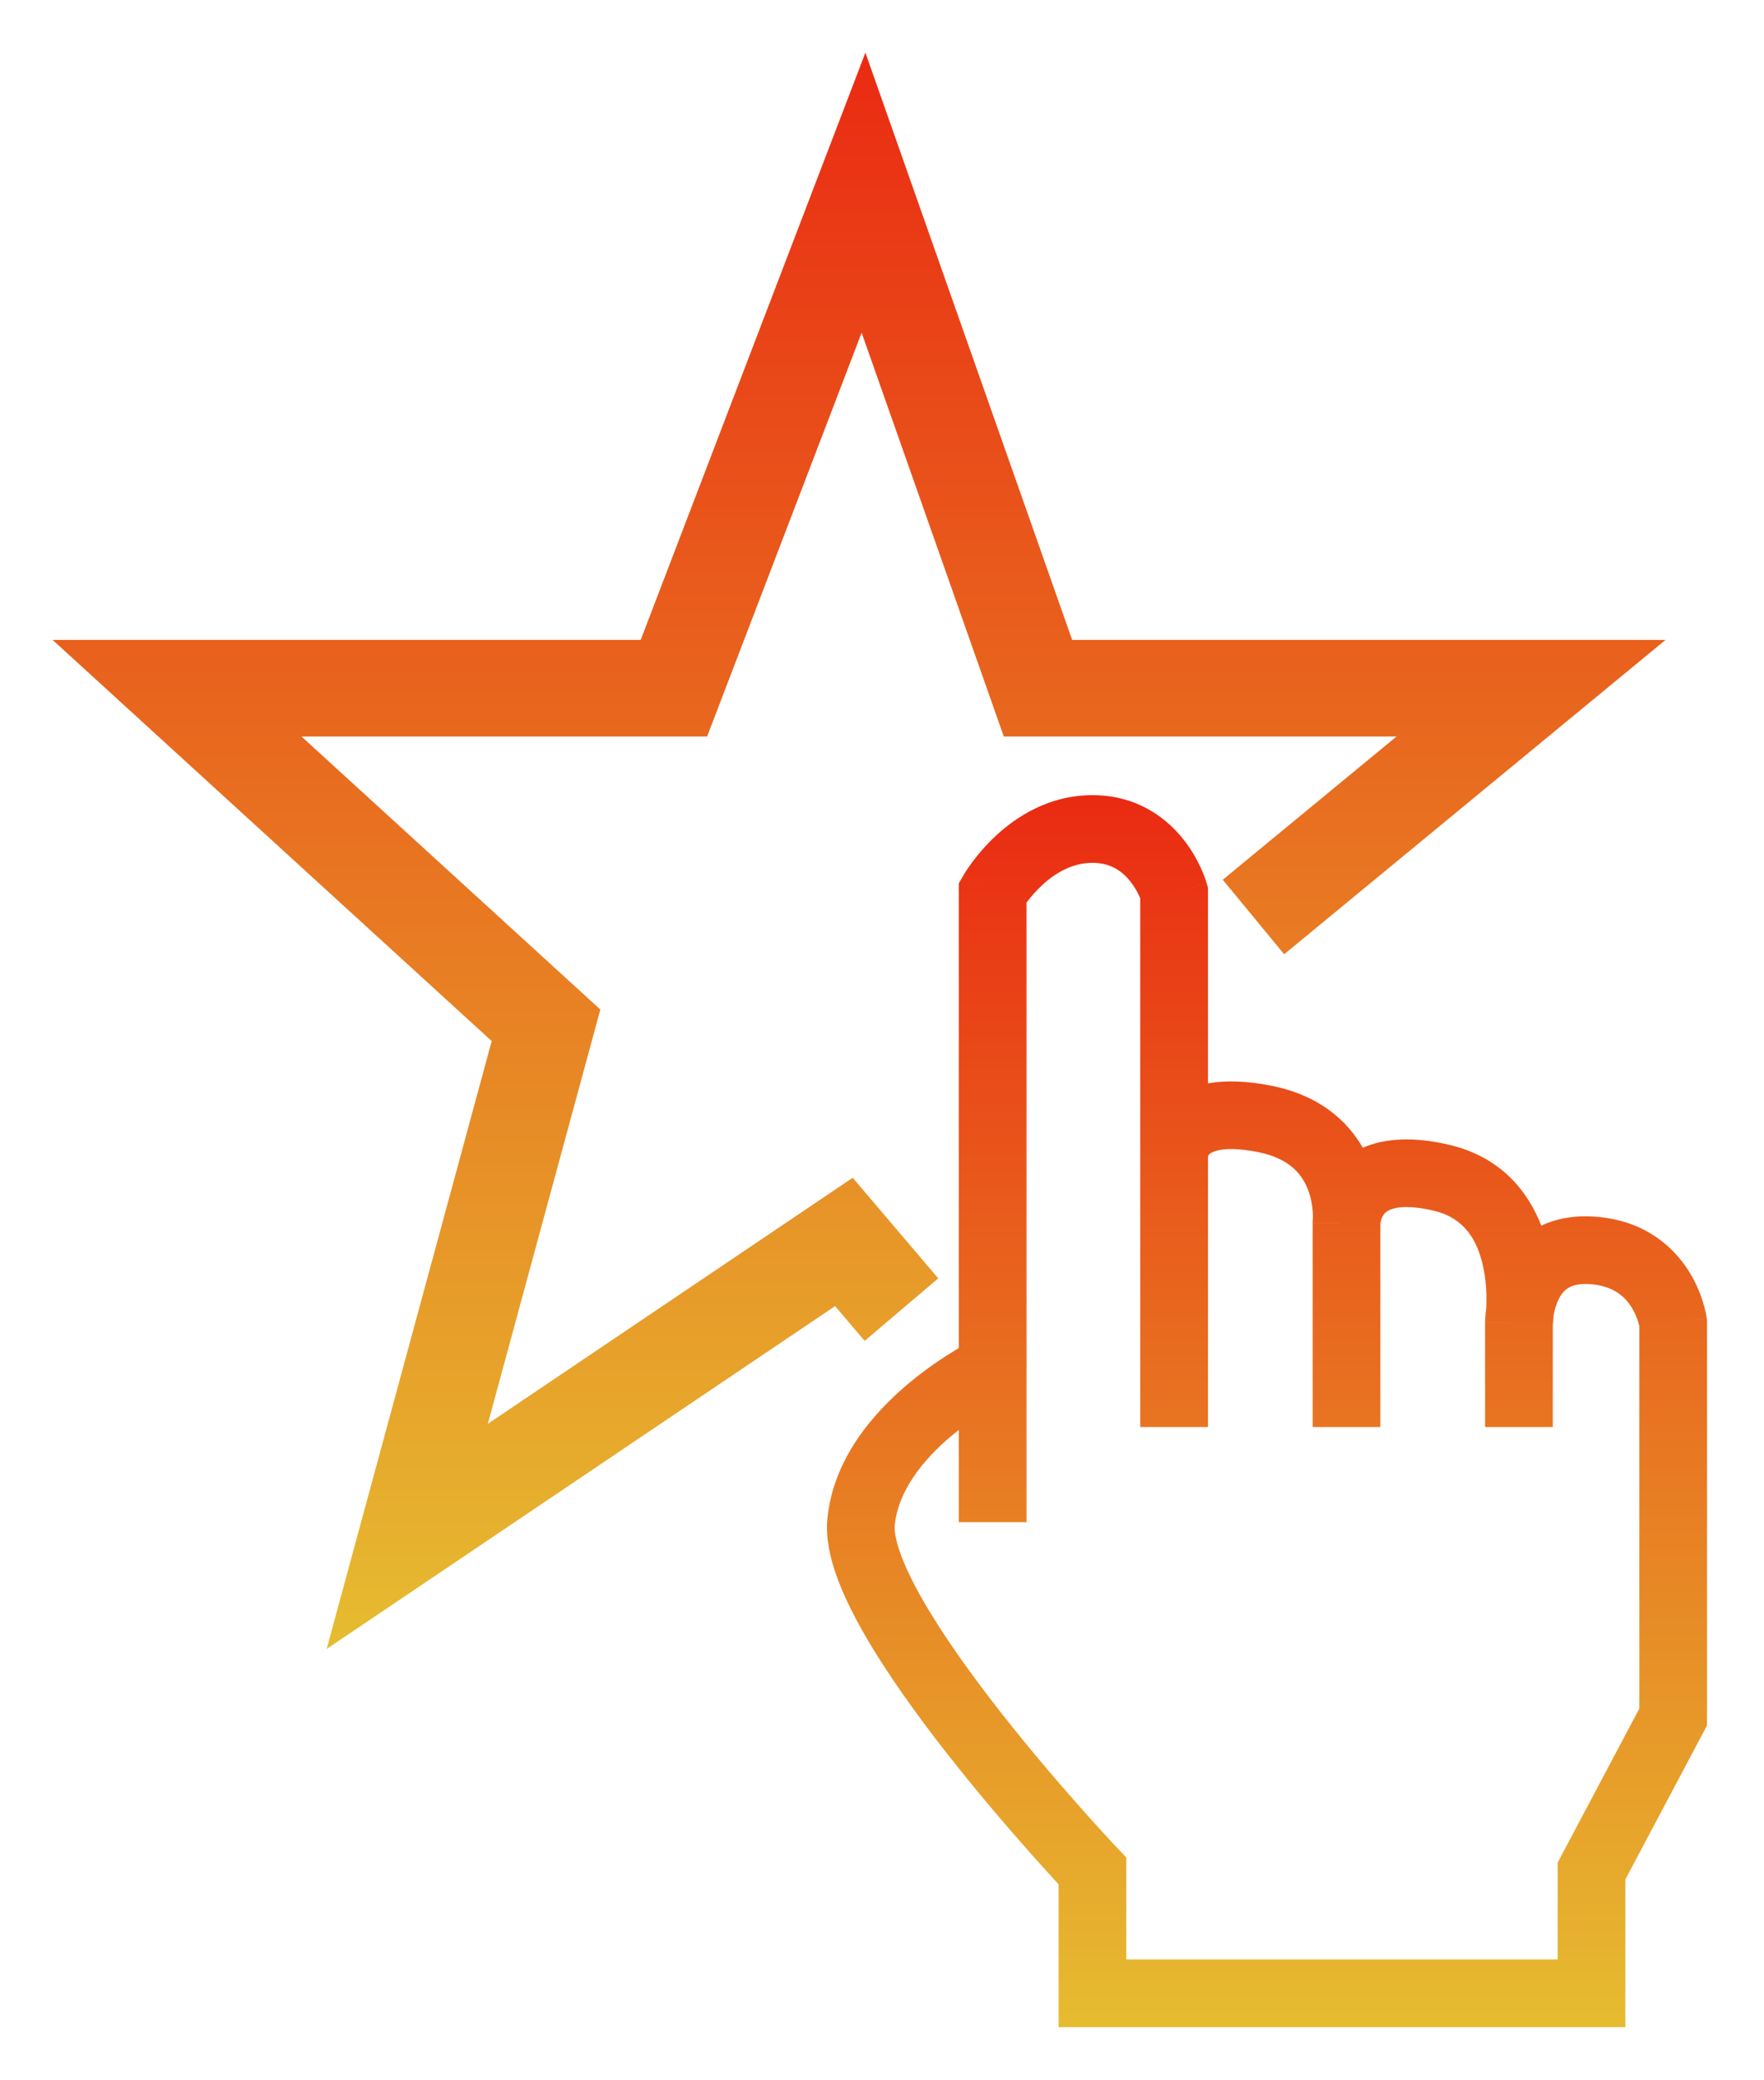 <svg width="134" height="158" viewBox="0 0 134 158" fill="none" xmlns="http://www.w3.org/2000/svg">
<g filter="url(#filter0_d)">
<path fill-rule="evenodd" clip-rule="evenodd" d="M75.633 63.505C77.183 62.061 79.676 60.406 82.987 60.406C86.395 60.406 88.628 62.156 89.919 63.796C90.552 64.601 90.975 65.393 91.242 65.982C91.376 66.279 91.475 66.533 91.543 66.723C91.577 66.818 91.603 66.897 91.623 66.959C91.633 66.99 91.641 67.016 91.647 67.038L91.656 67.067L91.659 67.078L91.661 67.084L91.662 67.086C91.662 67.087 91.662 67.088 89.19 67.796L91.662 67.088L91.762 67.435V82.301C93.115 82.061 94.72 82.11 96.587 82.483C100.204 83.205 102.339 85.126 103.523 87.19C105.205 86.46 107.4 86.33 110.119 86.977C114.049 87.911 116.078 90.538 117.085 93.111C118.224 92.571 119.554 92.325 121.058 92.419C124.759 92.65 126.998 94.57 128.227 96.472C128.817 97.385 129.163 98.269 129.365 98.922C129.466 99.252 129.534 99.534 129.578 99.743C129.6 99.849 129.616 99.937 129.628 100.006C129.631 100.027 129.634 100.047 129.637 100.064C129.639 100.075 129.64 100.085 129.642 100.094L129.646 100.127L129.648 100.14L129.649 100.146L129.65 100.149C129.65 100.15 129.65 100.151 127.101 100.492L129.65 100.151L129.672 100.321V131.074L123.469 142.776V154H80.415V143.148C80.382 143.112 80.347 143.074 80.311 143.035C79.804 142.484 79.082 141.691 78.219 140.717C76.496 138.773 74.198 136.096 71.915 133.181C69.642 130.278 67.338 127.081 65.634 124.102C64.782 122.613 64.047 121.123 63.545 119.711C63.055 118.334 62.713 116.832 62.85 115.391C63.292 110.755 66.436 107.264 69.014 105.103C70.348 103.985 71.648 103.125 72.612 102.543C72.688 102.498 72.762 102.454 72.833 102.411V67.112L73.173 66.519L75.404 67.796C73.173 66.519 73.173 66.518 73.174 66.517L73.175 66.515L73.177 66.511L73.182 66.502L73.196 66.478C73.207 66.46 73.221 66.437 73.237 66.409C73.27 66.355 73.315 66.283 73.37 66.197C73.482 66.024 73.64 65.789 73.843 65.514C74.247 64.968 74.845 64.24 75.633 63.505ZM77.976 68.575V115.635H72.833V108.626C72.662 108.76 72.49 108.9 72.317 109.045C70.07 110.928 68.217 113.287 67.969 115.879C67.934 116.245 68.012 116.926 68.39 117.987C68.754 119.012 69.334 120.214 70.097 121.548C71.624 124.216 73.757 127.192 75.964 130.011C78.162 132.818 80.388 135.411 82.068 137.306C82.906 138.252 83.606 139.021 84.095 139.552C84.339 139.818 84.531 140.024 84.66 140.162C84.725 140.231 84.774 140.284 84.806 140.318L84.843 140.356L84.851 140.365L84.853 140.367L85.558 141.111V148.857H118.326V141.497L124.53 129.795V100.732C124.513 100.658 124.487 100.557 124.45 100.437C124.35 100.111 124.18 99.684 123.908 99.263C123.413 98.497 122.55 97.664 120.737 97.551C119.836 97.495 119.361 97.695 119.103 97.861C118.821 98.043 118.582 98.328 118.386 98.732C118.198 99.119 118.085 99.545 118.021 99.912C118.011 100.066 118 100.204 117.989 100.323C117.977 100.456 117.965 100.568 117.955 100.655V108.408H112.812V100.492H115.383C112.812 100.492 112.812 100.49 112.812 100.489L112.812 100.487L112.812 100.481L112.812 100.468L112.812 100.436C112.813 100.411 112.814 100.381 112.815 100.345C112.817 100.274 112.821 100.18 112.829 100.067C112.841 99.885 112.863 99.648 112.901 99.373C112.907 99.249 112.912 99.113 112.915 98.966C112.929 98.2 112.881 97.198 112.657 96.184C112.212 94.166 111.215 92.523 108.93 91.98C105.941 91.269 105.252 92.098 105.163 92.205C105.161 92.206 105.16 92.208 105.159 92.209C105.031 92.361 104.945 92.558 104.896 92.758C104.88 92.822 104.87 92.877 104.865 92.917C104.862 92.956 104.86 92.991 104.858 93.022V108.408H99.716V92.92H102.287C99.716 92.92 99.716 92.918 99.716 92.916L99.716 92.913L99.716 92.905L99.716 92.888C99.716 92.881 99.716 92.874 99.716 92.867C99.716 92.86 99.716 92.854 99.716 92.847C99.717 92.817 99.718 92.781 99.72 92.741C99.723 92.685 99.727 92.619 99.733 92.544C99.736 92.434 99.736 92.263 99.721 92.051C99.691 91.595 99.598 90.999 99.367 90.395C98.955 89.314 98.06 88.021 95.58 87.525C92.603 86.931 91.895 87.657 91.869 87.683L91.869 87.684C91.81 87.742 91.781 87.805 91.764 87.86C91.763 87.864 91.762 87.867 91.762 87.871V108.408H86.619V68.245C86.601 68.202 86.58 68.154 86.557 68.104C86.415 67.788 86.192 67.376 85.877 66.976C85.272 66.208 84.404 65.548 82.987 65.548C81.472 65.548 80.174 66.303 79.139 67.267C78.635 67.738 78.242 68.214 77.978 68.571C77.978 68.572 77.977 68.573 77.976 68.575Z" fill="url(#paint0_linear)"/>
<path fill-rule="evenodd" clip-rule="evenodd" d="M65.74 4L81.446 48.616H126.517L97.55 72.492L92.885 66.832L106.086 55.951H76.252L65.453 25.274L53.715 55.951H22.902L45.604 76.692L37.058 108.164L64.775 89.472L71.271 97.114L65.682 101.864L63.436 99.222L24.813 125.269L37.352 79.089L4 48.616H48.669L65.74 4Z" fill="url(#paint1_linear)"/>
</g>
<defs>
<filter id="filter0_d" x="0" y="0" width="133.672" height="158" filterUnits="userSpaceOnUse" color-interpolation-filters="sRGB">
<feFlood flood-opacity="0" result="BackgroundImageFix"/>
<feColorMatrix in="SourceAlpha" type="matrix" values="0 0 0 0 0 0 0 0 0 0 0 0 0 0 0 0 0 0 127 0"/>
<feOffset/>
<feGaussianBlur stdDeviation="2"/>
<feColorMatrix type="matrix" values="0 0 0 0 0.909 0 0 0 0 0.356 0 0 0 0 0.045 0 0 0 1 0"/>
<feBlend mode="normal" in2="BackgroundImageFix" result="effect1_dropShadow"/>
<feBlend mode="normal" in="SourceGraphic" in2="effect1_dropShadow" result="shape"/>
</filter>
<linearGradient id="paint0_linear" x1="96.246" y1="60.406" x2="96.246" y2="154" gradientUnits="userSpaceOnUse">
<stop stop-color="#EA2A12"/>
<stop offset="1" stop-color="#E6BC30"/>
</linearGradient>
<linearGradient id="paint1_linear" x1="65.259" y1="4" x2="65.259" y2="125.269" gradientUnits="userSpaceOnUse">
<stop stop-color="#EA2A12"/>
<stop offset="1" stop-color="#E6BC30"/>
</linearGradient>
</defs>
</svg>
